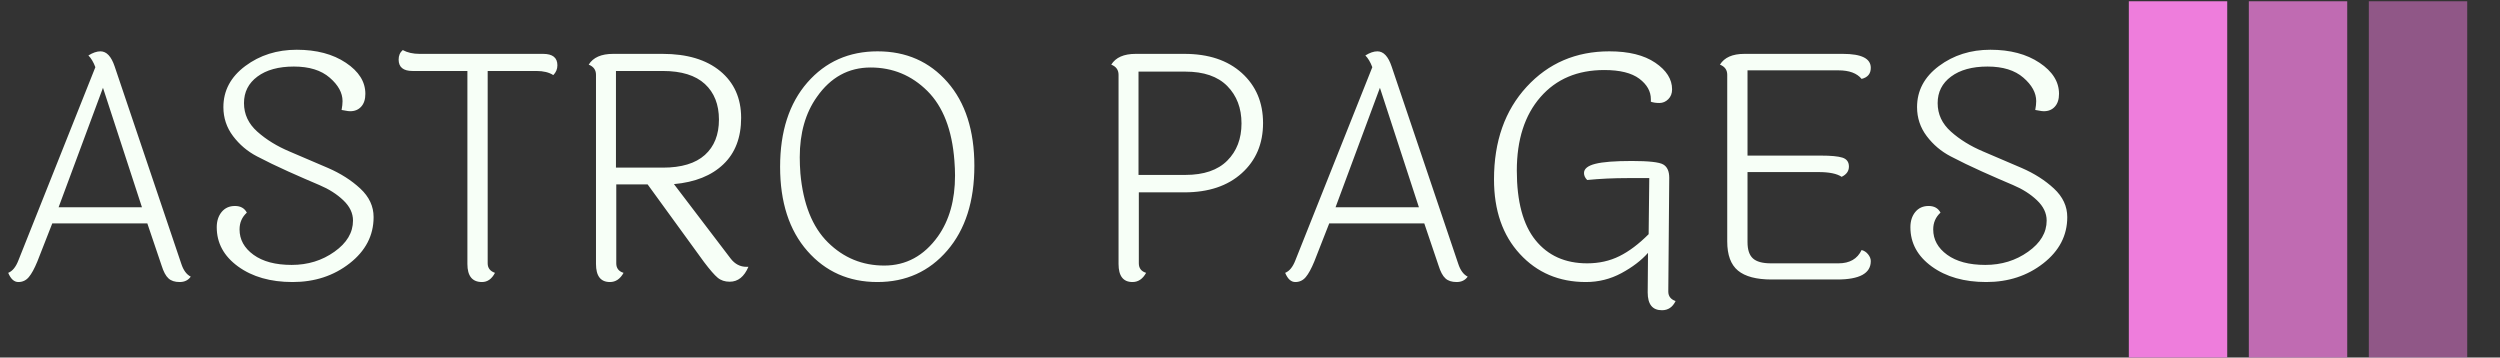 <svg xmlns="http://www.w3.org/2000/svg" version="1.1" xmlns:xlink="http://www.w3.org/1999/xlink" xmlns:svgjs="http://svgjs.dev/svgjs" width="1000" height="143" viewBox="0 0 1000 143"><rect x="0" y="0" width="1000" height="143" fill="#333333" stroke="none"/><g transform="matrix(1,0,0,1,-0.606,0.499)"><svg viewBox="0 0 396 57" data-background-color="#0b022d" preserveAspectRatio="xMidYMid meet" height="143" width="1000" xmlns="http://www.w3.org/2000/svg" xmlns:xlink="http://www.w3.org/1999/xlink"><g id="tight-bounds" transform="matrix(1,0,0,1,0.24,-0.199)"><svg viewBox="0 0 395.52 57.398" height="57.398" width="395.52"><g><svg viewBox="0 0 476.478 69.146" height="57.398" width="395.52"><g transform="matrix(1,0,0,1,0,9.556)"><svg viewBox="0 0 395.52 50.033" height="50.033" width="395.52"><g><svg viewBox="0 0 395.52 50.033" height="50.033" width="395.52" id="textblock"><g><svg viewBox="0 0 395.52 50.033" height="50.033" width="395.52"><g transform="matrix(1,0,0,1,0,0)"><svg width="395.52" viewBox="0.9 -36.25 324.88 41.1" height="50.033" data-palette-color="#f7fff7"><path d="M15.85-30.25L8.85-11.4 22-11.4 15.85-30.25ZM29.7-0.45L29.7-0.45Q29.1 0.4 27.95 0.4 26.8 0.4 26.18-0.18 25.55-0.75 25.1-2.2L25.1-2.2 22.85-8.85 7.85-8.85 5.5-2.85Q4.8-1.15 4.15-0.38 3.5 0.4 2.5 0.4 1.5 0.4 0.9-1.05L0.9-1.05Q1.9-1.45 2.5-3L2.5-3 14.65-33.5Q14.2-34.7 13.55-35.35L13.55-35.35Q14.6-36 15.45-36L15.45-36Q16.9-36 17.7-33.6L17.7-33.6 28.2-2.5Q28.7-0.95 29.7-0.45ZM57.25-29.3L57.25-29.3Q57.25-28 56.6-27.28 55.95-26.55 54.85-26.55L54.85-26.55Q54.55-26.55 54.07-26.65 53.6-26.75 53.5-26.75L53.5-26.75Q53.65-27.55 53.65-28.15L53.65-28.15Q53.65-30.1 51.62-31.85 49.6-33.6 45.97-33.6 42.35-33.6 40.22-32.02 38.1-30.45 38.1-27.83 38.1-25.2 40.2-23.33 42.3-21.45 45.32-20.18 48.35-18.9 51.35-17.6 54.35-16.3 56.45-14.35 58.55-12.4 58.55-9.85L58.55-9.85Q58.55-5.5 54.77-2.55 51 0.4 45.77 0.4 40.55 0.4 37.17-2.05 33.8-4.5 33.8-8.25L33.8-8.25Q33.8-9.7 34.57-10.65 35.35-11.6 36.67-11.6 38-11.6 38.55-10.55L38.55-10.55Q37.4-9.5 37.4-7.9L37.4-7.9Q37.4-5.5 39.6-3.9 41.8-2.3 45.62-2.3 49.45-2.3 52.37-4.38 55.3-6.45 55.3-9.3L55.3-9.3Q55.3-11.05 53.77-12.5 52.25-13.95 50-14.9 47.75-15.85 45.07-17.05 42.4-18.25 40.15-19.43 37.9-20.6 36.37-22.63 34.85-24.65 34.85-27.2L34.85-27.2Q34.85-31.1 38.3-33.68 41.75-36.25 46.42-36.25 51.1-36.25 54.17-34.2 57.25-32.15 57.25-29.3ZM65.8-35.6L65.8-35.6 85.3-35.6Q87.55-35.6 87.55-33.8L87.55-33.8Q87.55-32.9 86.9-32.25L86.9-32.25Q85.9-32.9 84.25-32.9L84.25-32.9 76.55-32.9 76.55-2.55Q76.55-1.45 77.7-1.05L77.7-1.05Q76.95 0.4 75.65 0.4L75.65 0.4Q73.35 0.4 73.35-2.45L73.35-2.45 73.35-32.9 64.7-32.9Q62.5-32.9 62.5-34.7L62.5-34.7Q62.5-35.65 63.15-36.2L63.15-36.2Q64.25-35.6 65.8-35.6ZM96.79-32.9L96.79-17.65 104.19-17.65Q108.59-17.65 110.82-19.65 113.04-21.65 113.04-25.23 113.04-28.8 110.82-30.85 108.59-32.9 104.19-32.9L104.19-32.9 96.79-32.9ZM117.39-2L117.39-2Q117.54-2 117.69-2L117.69-2Q116.69 0.35 114.74 0.35L114.74 0.35Q113.59 0.35 112.84-0.28 112.09-0.9 110.69-2.75L110.69-2.75 101.79-15 96.84-15 96.84-2.55Q96.84-1.4 97.99-1.05L97.99-1.05Q97.19 0.4 95.84 0.4L95.84 0.4Q93.64 0.4 93.64-2.45L93.64-2.45 93.64-32.3Q93.64-33.45 92.49-33.9L92.49-33.9Q93.54-35.6 96.34-35.6L96.34-35.6 104.14-35.6Q109.94-35.6 113.24-32.88 116.54-30.15 116.54-25.5 116.54-20.85 113.74-18.18 110.94-15.5 105.94-15.05L105.94-15.05 114.89-3.3Q115.89-2 117.39-2ZM125.89-16.75Q126.54-9.5 130.24-5.85 133.94-2.2 139.12-2.2 144.29-2.2 147.59-6.8L147.59-6.8Q150.29-10.6 150.29-16.4L150.29-16.4Q150.29-17.5 150.19-18.75L150.19-18.75Q149.64-26.05 145.92-29.75 142.19-33.45 136.97-33.45 131.74-33.45 128.49-28.8L128.49-28.8Q125.79-25 125.79-19.3L125.79-19.3Q125.79-18.05 125.89-16.75L125.89-16.75ZM138.07-36Q144.84-36 149.09-31.15 153.34-26.3 153.34-17.93 153.34-9.55 149.07-4.58 144.79 0.4 138.04 0.4 131.29 0.4 126.99-4.5 122.69-9.4 122.69-17.78 122.69-26.15 126.99-31.08 131.29-36 138.07-36ZM186.64-32.8L186.64-32.8 179.24-32.8 179.24-16.5 186.64-16.5Q190.99-16.5 193.24-18.75 195.49-21 195.49-24.63 195.49-28.25 193.24-30.53 190.99-32.8 186.64-32.8ZM178.79-35.6L178.79-35.6 186.49-35.6Q192.19-35.6 195.54-32.58 198.89-29.55 198.89-24.68 198.89-19.8 195.54-16.78 192.19-13.75 186.49-13.75L186.49-13.75 179.29-13.75 179.29-2.55Q179.29-1.4 180.44-1.05L180.44-1.05Q179.64 0.4 178.29 0.4L178.29 0.4Q176.09 0.4 176.09-2.45L176.09-2.45 176.09-32.3Q176.09-33.45 174.94-33.9L174.94-33.9Q175.99-35.6 178.79-35.6ZM217.33-30.25L210.33-11.4 223.48-11.4 217.33-30.25ZM231.18-0.45L231.18-0.45Q230.58 0.4 229.43 0.4 228.28 0.4 227.66-0.18 227.03-0.75 226.58-2.2L226.58-2.2 224.33-8.85 209.33-8.85 206.98-2.85Q206.28-1.15 205.63-0.38 204.98 0.4 203.98 0.4 202.98 0.4 202.38-1.05L202.38-1.05Q203.38-1.45 203.98-3L203.98-3 216.13-33.5Q215.68-34.7 215.03-35.35L215.03-35.35Q216.08-36 216.93-36L216.93-36Q218.38-36 219.18-33.6L219.18-33.6 229.68-2.5Q230.18-0.95 231.18-0.45ZM261.83 4.85L261.83 4.85Q259.58 4.85 259.58 2.05L259.58 2.05 259.63-4.2Q258.03-2.4 255.43-1 252.83 0.4 249.83 0.4L249.83 0.4Q243.48 0.4 239.41-4.03 235.33-8.45 235.33-15.8L235.33-15.8Q235.33-24.8 240.48-30.4 245.63-36 253.53-36L253.53-36Q258.13-36 260.78-34.2 263.43-32.4 263.43-30L263.43-30Q263.43-29.05 262.83-28.45 262.23-27.85 261.43-27.85 260.63-27.85 260.08-28.05L260.08-28.05Q260.08-28.25 260.08-28.45L260.08-28.45Q260.08-30.3 258.26-31.68 256.43-33.05 252.73-33.05L252.73-33.05Q246.38-33.05 242.66-28.78 238.93-24.5 238.93-17.18 238.93-9.85 241.88-6.2 244.83-2.55 250.03-2.55L250.03-2.55Q252.83-2.55 255.11-3.68 257.38-4.8 259.73-7.15L259.73-7.15 259.83-16 256.48-16Q253.03-16 250.03-15.7L250.03-15.7Q249.53-16.2 249.53-16.8L249.53-16.8Q249.53-17.8 251.31-18.25 253.08-18.7 257.08-18.7 261.08-18.7 262.03-18.15 262.98-17.6 262.98-16.05L262.98-16.05 262.83 1.9Q262.83 3 263.98 3.4L263.98 3.4Q263.28 4.85 261.83 4.85ZM279.03-2.55L279.03-2.55 289.68-2.55Q292.33-2.55 293.33-4.65L293.33-4.65Q293.93-4.5 294.35-3.98 294.78-3.45 294.78-2.9L294.78-2.9Q294.78 0 289.48 0L289.48 0 279.13 0Q275.53 0 273.83-1.4 272.13-2.8 272.13-6L272.13-6 272.13-32.3Q272.13-33.45 270.98-33.9L270.98-33.9Q272.03-35.6 274.83-35.6L274.83-35.6 290.38-35.6Q294.78-35.6 294.78-33.4L294.78-33.4Q294.78-32 293.33-31.65L293.33-31.65Q292.23-33 289.68-33L289.68-33 275.33-33 275.33-19.55 286.88-19.55Q289.28-19.55 290.3-19.23 291.33-18.9 291.33-17.82 291.33-16.75 290.18-16.2L290.18-16.2Q289.08-16.95 286.53-16.95L286.53-16.95 275.33-16.95 275.33-5.9Q275.33-4.1 276.18-3.33 277.03-2.55 279.03-2.55ZM324.48-29.3L324.48-29.3Q324.48-28 323.83-27.28 323.18-26.55 322.08-26.55L322.08-26.55Q321.78-26.55 321.3-26.65 320.83-26.75 320.73-26.75L320.73-26.75Q320.88-27.55 320.88-28.15L320.88-28.15Q320.88-30.1 318.85-31.85 316.83-33.6 313.2-33.6 309.58-33.6 307.45-32.02 305.33-30.45 305.33-27.83 305.33-25.2 307.43-23.33 309.53-21.45 312.55-20.18 315.58-18.9 318.58-17.6 321.58-16.3 323.68-14.35 325.78-12.4 325.78-9.85L325.78-9.85Q325.78-5.5 322-2.55 318.23 0.4 313 0.4 307.78 0.4 304.4-2.05 301.03-4.5 301.03-8.25L301.03-8.25Q301.03-9.7 301.8-10.65 302.58-11.6 303.9-11.6 305.23-11.6 305.78-10.55L305.78-10.55Q304.63-9.5 304.63-7.9L304.63-7.9Q304.63-5.5 306.83-3.9 309.03-2.3 312.85-2.3 316.68-2.3 319.6-4.38 322.53-6.45 322.53-9.3L322.53-9.3Q322.53-11.05 321-12.5 319.48-13.95 317.23-14.9 314.98-15.85 312.3-17.05 309.63-18.25 307.38-19.43 305.13-20.6 303.6-22.63 302.08-24.65 302.08-27.2L302.08-27.2Q302.08-31.1 305.53-33.68 308.98-36.25 313.65-36.25 318.33-36.25 321.4-34.2 324.48-32.15 324.48-29.3Z" opacity="1" transform="matrix(1,0,0,1,0,0)" fill="#f7fff7" class="undefined-text-0" data-fill-palette-color="primary" id="text-0"></path></svg></g></svg></g></svg></g></svg></g><g transform="matrix(1,0,0,1,407.332,0)"><svg viewBox="0 0 69.146 69.146" height="69.146" width="69.146"><g data-palette-color="#ee7ddc"><rect width="18.9" height="69.146" fill="#ee7ddc" stroke="transparent" data-fill-palette-color="accent" x="0" fill-opacity="1"></rect><rect width="18.9" height="69.146" fill="#ee7ddc" stroke="transparent" data-fill-palette-color="accent" x="23.049" fill-opacity="0.75"></rect><rect width="18.9" height="69.146" fill="#ee7ddc" stroke="transparent" data-fill-palette-color="accent" x="46.097" fill-opacity="0.5"></rect></g></svg></g></svg></g><defs></defs></svg><rect width="395.52" height="57.398" fill="none" stroke="none" visibility="hidden"></rect></g></svg></g></svg>